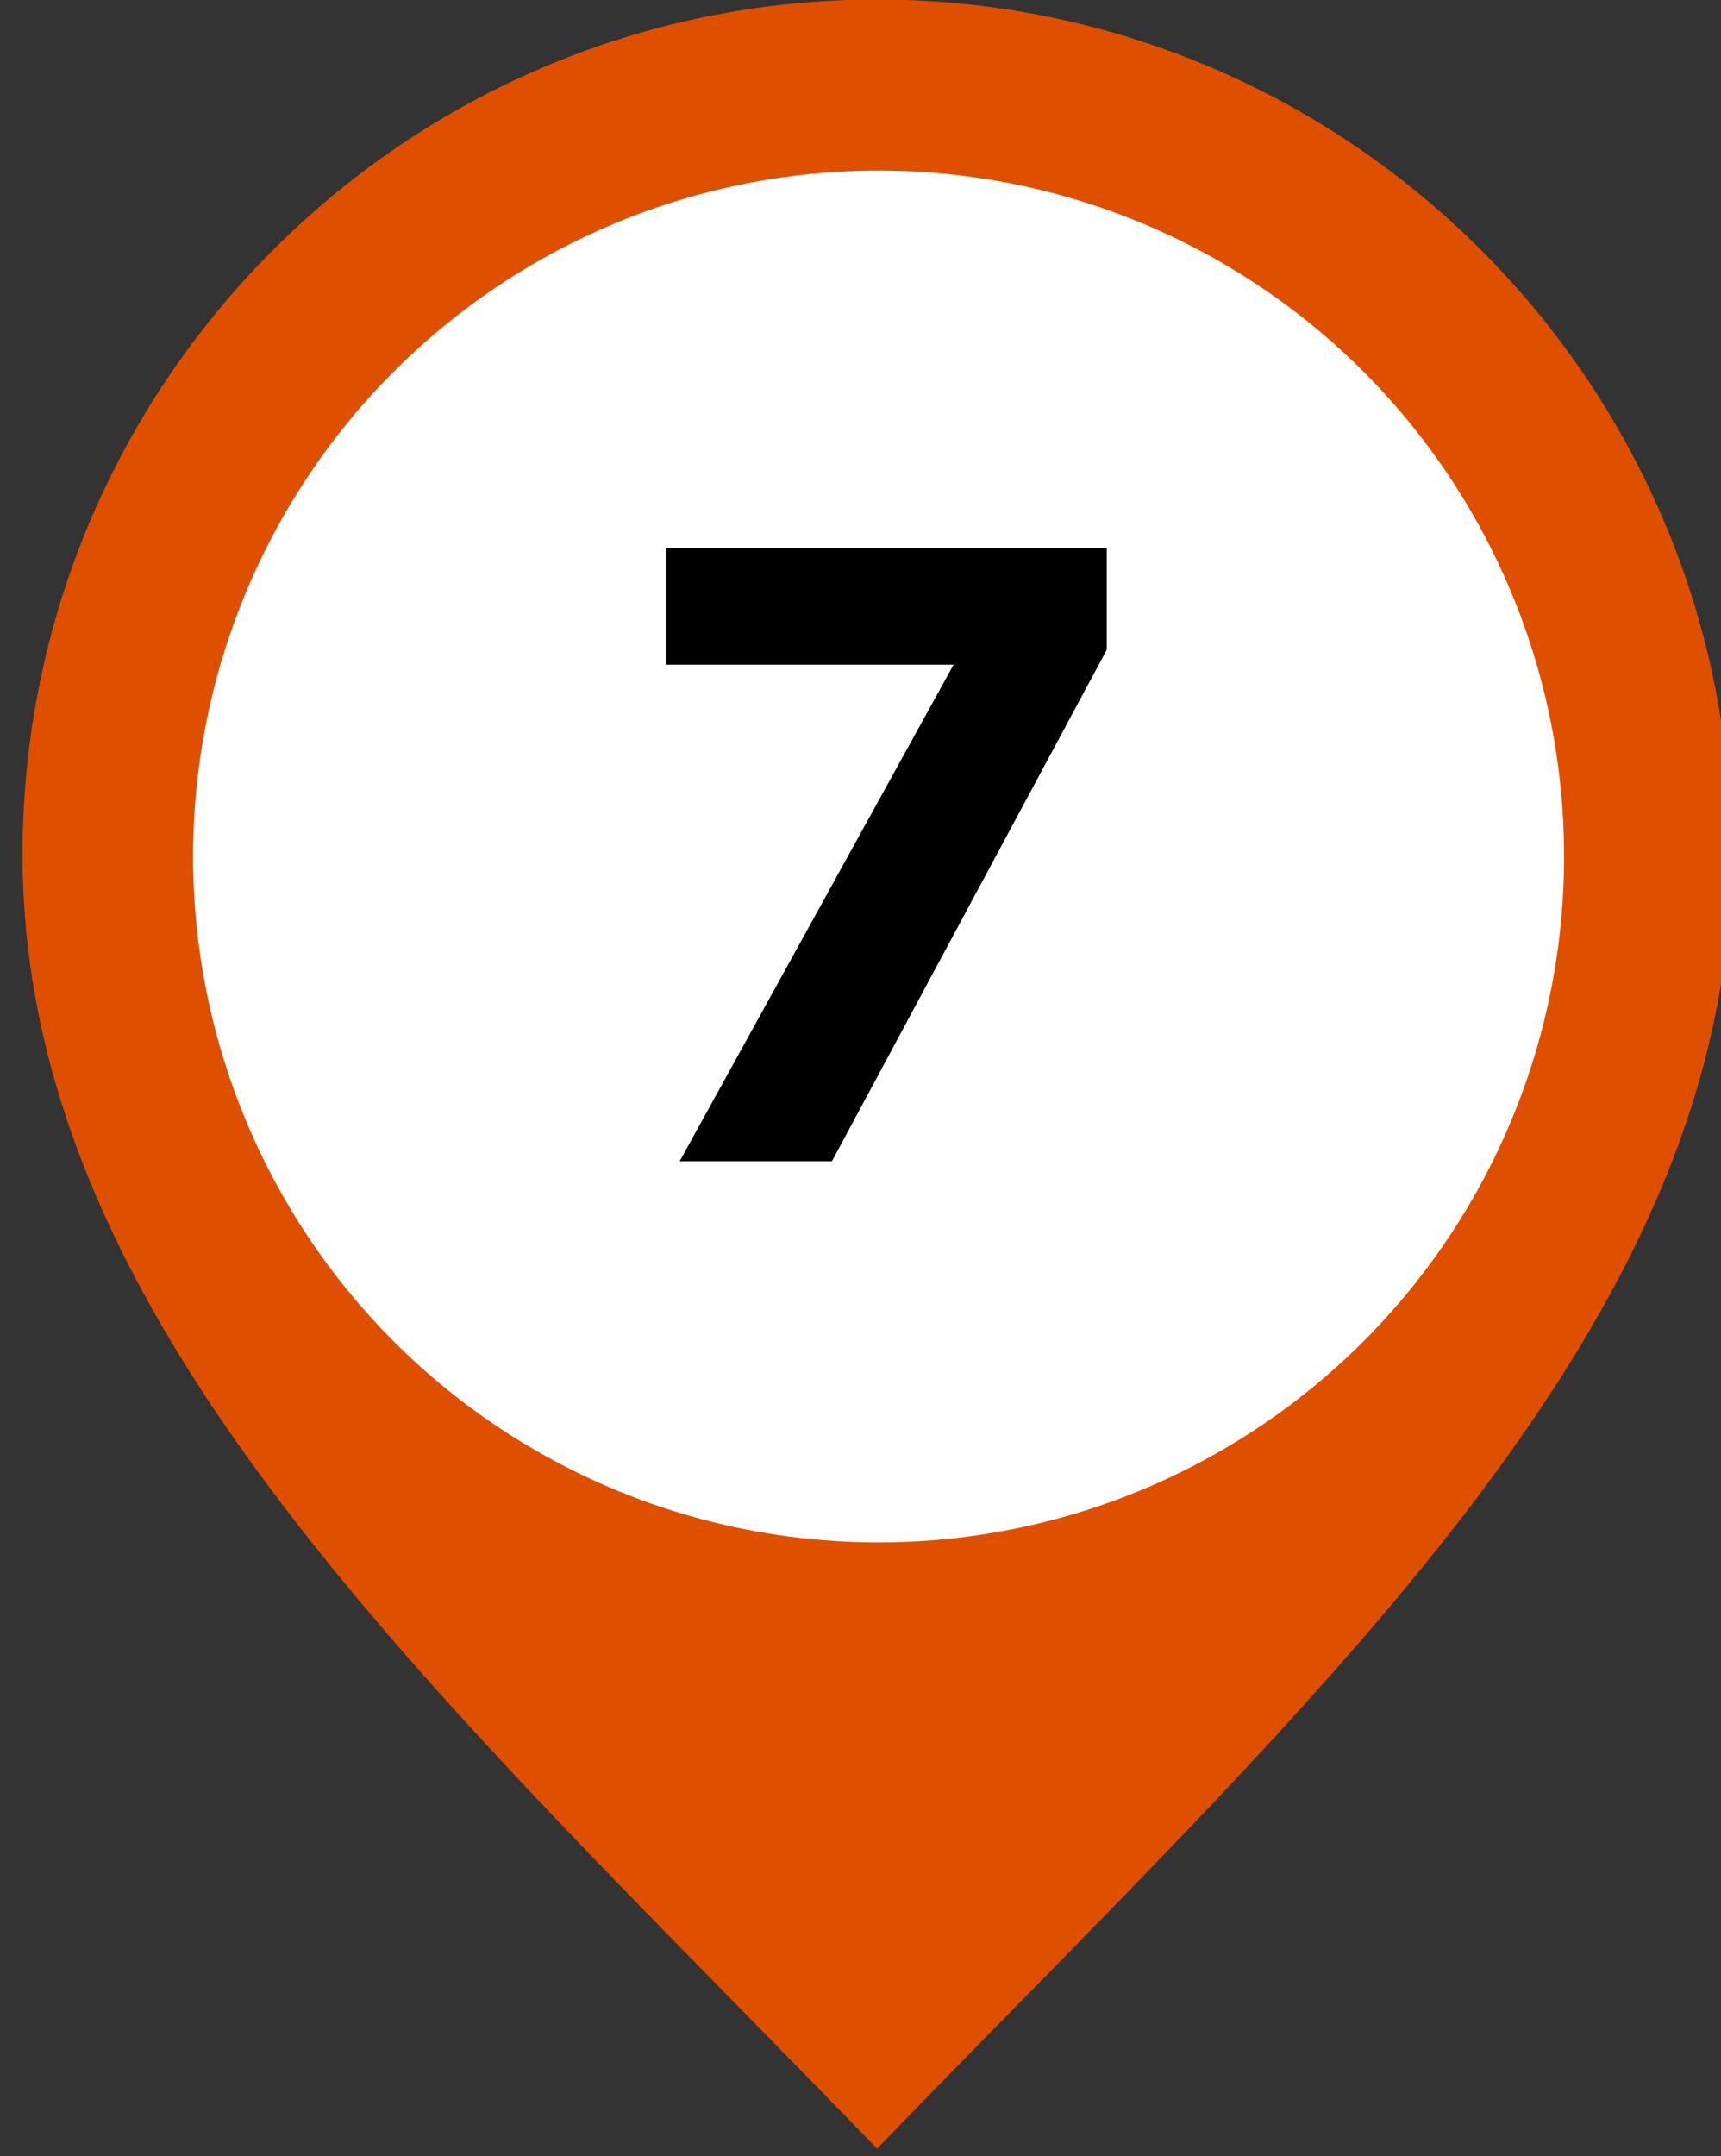 <?xml version="1.0" encoding="UTF-8" standalone="no"?>
<!DOCTYPE svg PUBLIC "-//W3C//DTD SVG 1.1//EN" "http://www.w3.org/Graphics/SVG/1.1/DTD/svg11.dtd">
<svg width="100%" height="100%" viewBox="0 0 123 154" version="1.1" xmlns="http://www.w3.org/2000/svg" xmlns:xlink="http://www.w3.org/1999/xlink" xml:space="preserve" xmlns:serif="http://www.serif.com/" style="fill-rule:evenodd;clip-rule:evenodd;stroke-linejoin:round;stroke-miterlimit:2;">
    <rect x="0" y="0" width="123" height="154" fill="#333333" stroke="none"/>
    <g transform="matrix(1,0,0,1,-2725.18,-398.488)">
        <g transform="matrix(0.448,0,0,0.448,667.97,441.237)">
            <g id="pin" transform="matrix(1,0,0,1,4162.31,-654.185)">
                <path d="M567.951,899.63C498.651,828.206 433.273,769.651 433.273,695.003C433.273,619.769 494.354,558.687 569.589,558.687L570.47,558.69C645.299,559.164 705.905,620.062 705.905,695.003C705.905,770.238 639.495,829.126 569.589,901.319L567.951,899.63Z" style="fill:rgb(223,79,0);"/>
                <g transform="matrix(1.287,0,0,1.287,-166.583,-211.963)">
                    <circle cx="572.198" cy="704.956" r="84.973" style="fill:white;"/>
                </g>
                <g transform="matrix(139.618,0,0,139.618,526.377,743.899)">
                    <path d="M0.084,-0L0.258,-0L0.572,-0.584L0.572,-0.7L0.068,-0.7L0.068,-0.567L0.397,-0.567L0.084,-0Z" style="fill-rule:nonzero;"/>
                </g>
            </g>
        </g>
    </g>
</svg>
